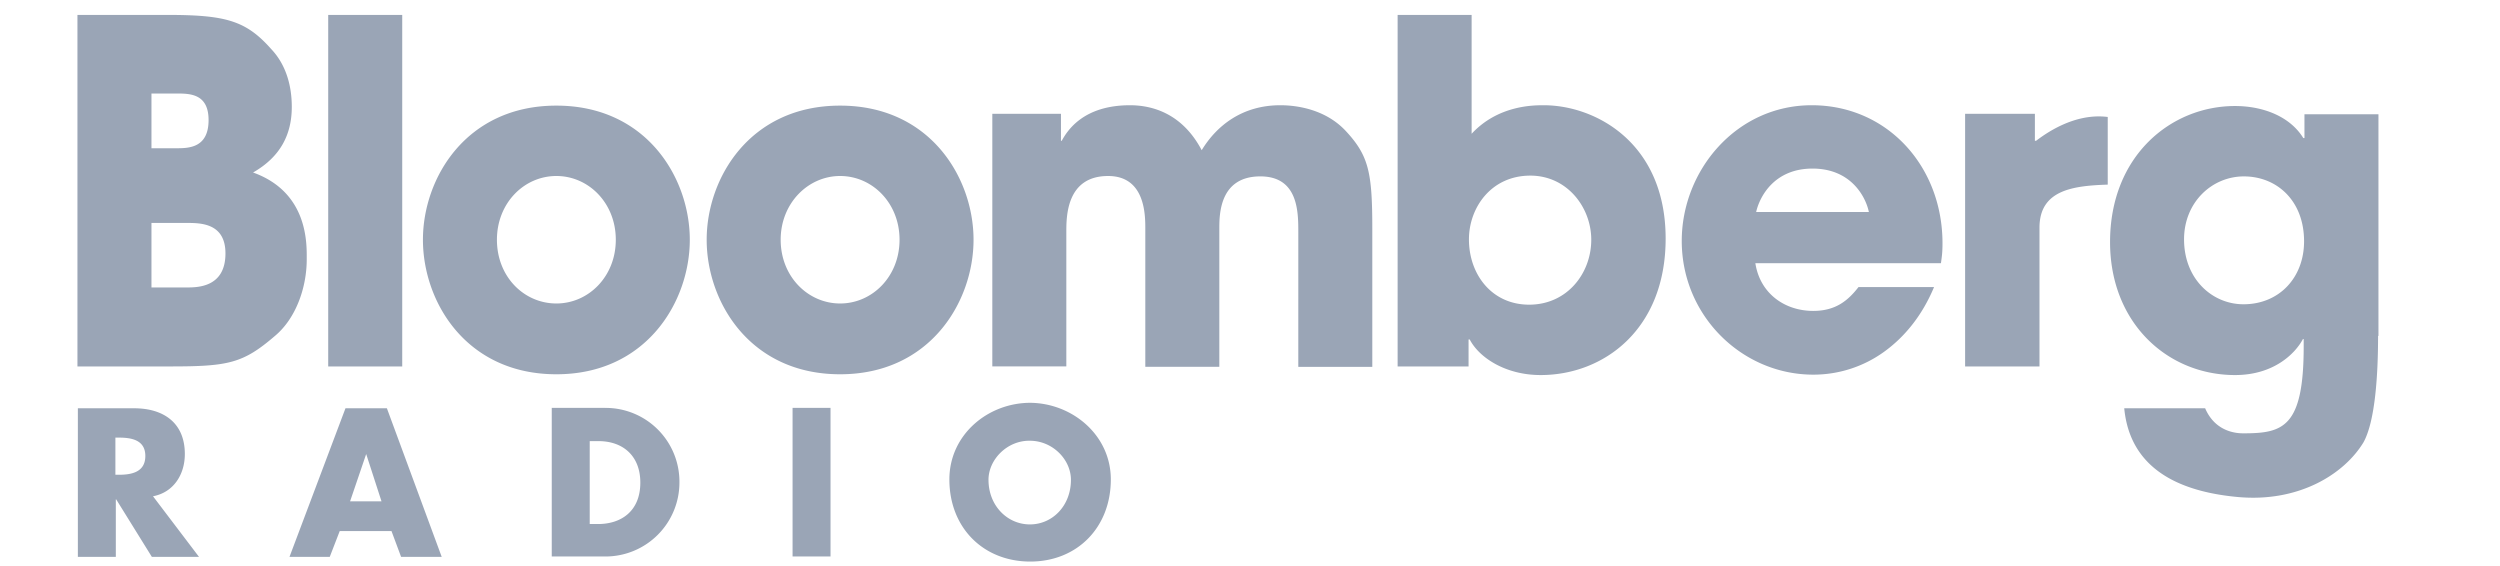 <svg width="137" height="31" fill="none" xmlns="http://www.w3.org/2000/svg"><g clip-path="url(#clip0)" fill="#9AA5B6"><path d="M10.905 30.517H8.322l-1.954-3.15h-.021v3.15h-2.08v-8.143h3.088c1.576 0 2.774.771 2.774 2.507 0 1.114-.61 2.1-1.744 2.314l2.521 3.322zm-4.58-4.5h.189c.672 0 1.45-.129 1.45-1.029 0-.878-.757-1.007-1.45-1.007h-.19v2.036zm12.292 3.086l-.547 1.414h-2.206l3.068-8.143h2.27l3.004 8.143H21.98l-.526-1.414h-2.836zm1.45-4.222l-.883 2.593h1.723l-.84-2.593zm10.169-2.528h2.942a4.043 4.043 0 014.055 4.071 4.056 4.056 0 01-4.055 4.072h-2.942v-8.143zm2.08 6.364h.463c1.24 0 2.311-.686 2.311-2.271 0-1.458-.945-2.272-2.29-2.272h-.483v4.543zm13.197-6.364h-2.08v8.142h2.08v-8.142zm15.36 3.921c0 2.636-1.85 4.5-4.413 4.5s-4.434-1.843-4.434-4.5c0-2.464 2.123-4.2 4.434-4.2 2.29.021 4.413 1.757 4.413 4.2zm-6.703.021c0 1.415 1.03 2.443 2.269 2.443 1.24 0 2.248-1.028 2.248-2.442 0-1.115-1.008-2.143-2.248-2.143-1.24-.022-2.27 1.028-2.27 2.143zM22.042.817h-4.056v19.264h4.056V.817zm8.447 4.971c4.938 0 7.312 3.965 7.312 7.35 0 3.386-2.374 7.372-7.312 7.372-4.938 0-7.312-3.965-7.312-7.372 0-3.385 2.374-7.35 7.312-7.35zm0 10.843c1.765 0 3.257-1.478 3.257-3.493 0-2.014-1.492-3.493-3.257-3.493-1.765 0-3.257 1.479-3.257 3.493 0 2.036 1.492 3.493 3.257 3.493zM46.038 5.788c4.938 0 7.312 3.965 7.312 7.35 0 3.386-2.374 7.372-7.312 7.372-4.938 0-7.312-3.965-7.312-7.372 0-3.385 2.374-7.35 7.312-7.35zm0 10.843c1.765 0 3.257-1.478 3.257-3.493 0-2.014-1.492-3.493-3.257-3.493-1.744 0-3.257 1.479-3.257 3.493 0 2.036 1.513 3.493 3.257 3.493zm8.32-10.393h3.783v1.479h.042c.315-.579 1.197-1.95 3.74-1.95 1.197 0 2.858.429 3.93 2.464.819-1.35 2.226-2.464 4.307-2.464.945 0 2.48.236 3.572 1.393 1.281 1.371 1.47 2.293 1.47 5.378v7.565h-4.055V12.73c0-1.114 0-3.064-2.08-3.064-2.248 0-2.248 2.1-2.248 2.871v7.565h-4.056v-7.565c0-.75 0-2.892-2.038-2.892-2.29 0-2.29 2.228-2.29 3.064v7.371h-4.056V6.238M76.59.817h4.055v6.514c1.45-1.564 3.383-1.564 3.95-1.564 2.837 0 6.682 2.057 6.682 7.307 0 4.993-3.404 7.479-6.85 7.479-1.912 0-3.362-.943-3.887-1.95h-.063v1.478H76.59V.817zm7.207 15.879c2.08 0 3.404-1.715 3.404-3.558 0-1.778-1.324-3.514-3.34-3.514-2.144 0-3.363 1.757-3.363 3.493 0 1.929 1.26 3.579 3.299 3.579zm22.189-.965c-.651 1.565-1.618 2.743-2.752 3.557a6.612 6.612 0 01-3.867 1.243c-3.887 0-7.207-3.214-7.207-7.328 0-3.857 2.984-7.436 7.123-7.436 4.14 0 7.166 3.343 7.166 7.564 0 .557-.043.772-.085 1.093h-10.17c.253 1.65 1.597 2.614 3.173 2.614 1.24 0 1.912-.578 2.48-1.307h4.139zm-3.572-4.114c-.168-.814-.966-2.379-3.089-2.379-2.1 0-2.9 1.543-3.088 2.379h6.177zm5.274-5.379h3.824v1.479h.063c.483-.364 2.08-1.543 3.929-1.307v3.707c-1.87.064-3.74.278-3.74 2.357v7.607h-4.076V6.238zm22.63 12.172c0 2.057-.147 4.65-.798 5.828-1.051 1.736-3.53 3.3-6.871 3-4.707-.428-6.031-2.678-6.241-4.864h4.434c.588 1.372 1.849 1.372 2.101 1.372 2.164 0 3.299-.322 3.299-4.758v-.407h-.042c-.42.793-1.597 1.972-3.719 1.972-3.698 0-6.85-2.85-6.85-7.286 0-4.736 3.341-7.457 6.85-7.457 1.513 0 3.005.557 3.74 1.757h.063V6.26h4.055v12.15h-.021zm-7.375-1.736c1.954 0 3.32-1.457 3.32-3.45 0-2.229-1.492-3.557-3.299-3.557-1.744 0-3.278 1.414-3.278 3.45 0 2.186 1.555 3.557 3.257 3.557zM4.244.817H9.14c3.215 0 4.329.3 5.715 1.864.84.879 1.135 2.057 1.135 3.172 0 1.478-.588 2.721-2.122 3.6 3.046 1.093 2.941 3.943 2.941 4.757 0 1.543-.588 3.236-1.744 4.2-1.744 1.5-2.542 1.671-5.736 1.671H4.244V.817zM8.3 8.124h1.344c.673 0 1.786 0 1.786-1.543 0-1.457-1.03-1.457-1.786-1.457H8.3v3zm0 7.629h1.912c.609 0 2.143 0 2.143-1.865 0-1.671-1.366-1.671-2.143-1.671H8.3v3.536z"/></g><defs><clipPath id="clip0"><path fill="#fff" transform="translate(0 .753)" d="M0 0h137v30H0z"/></clipPath></defs></svg>